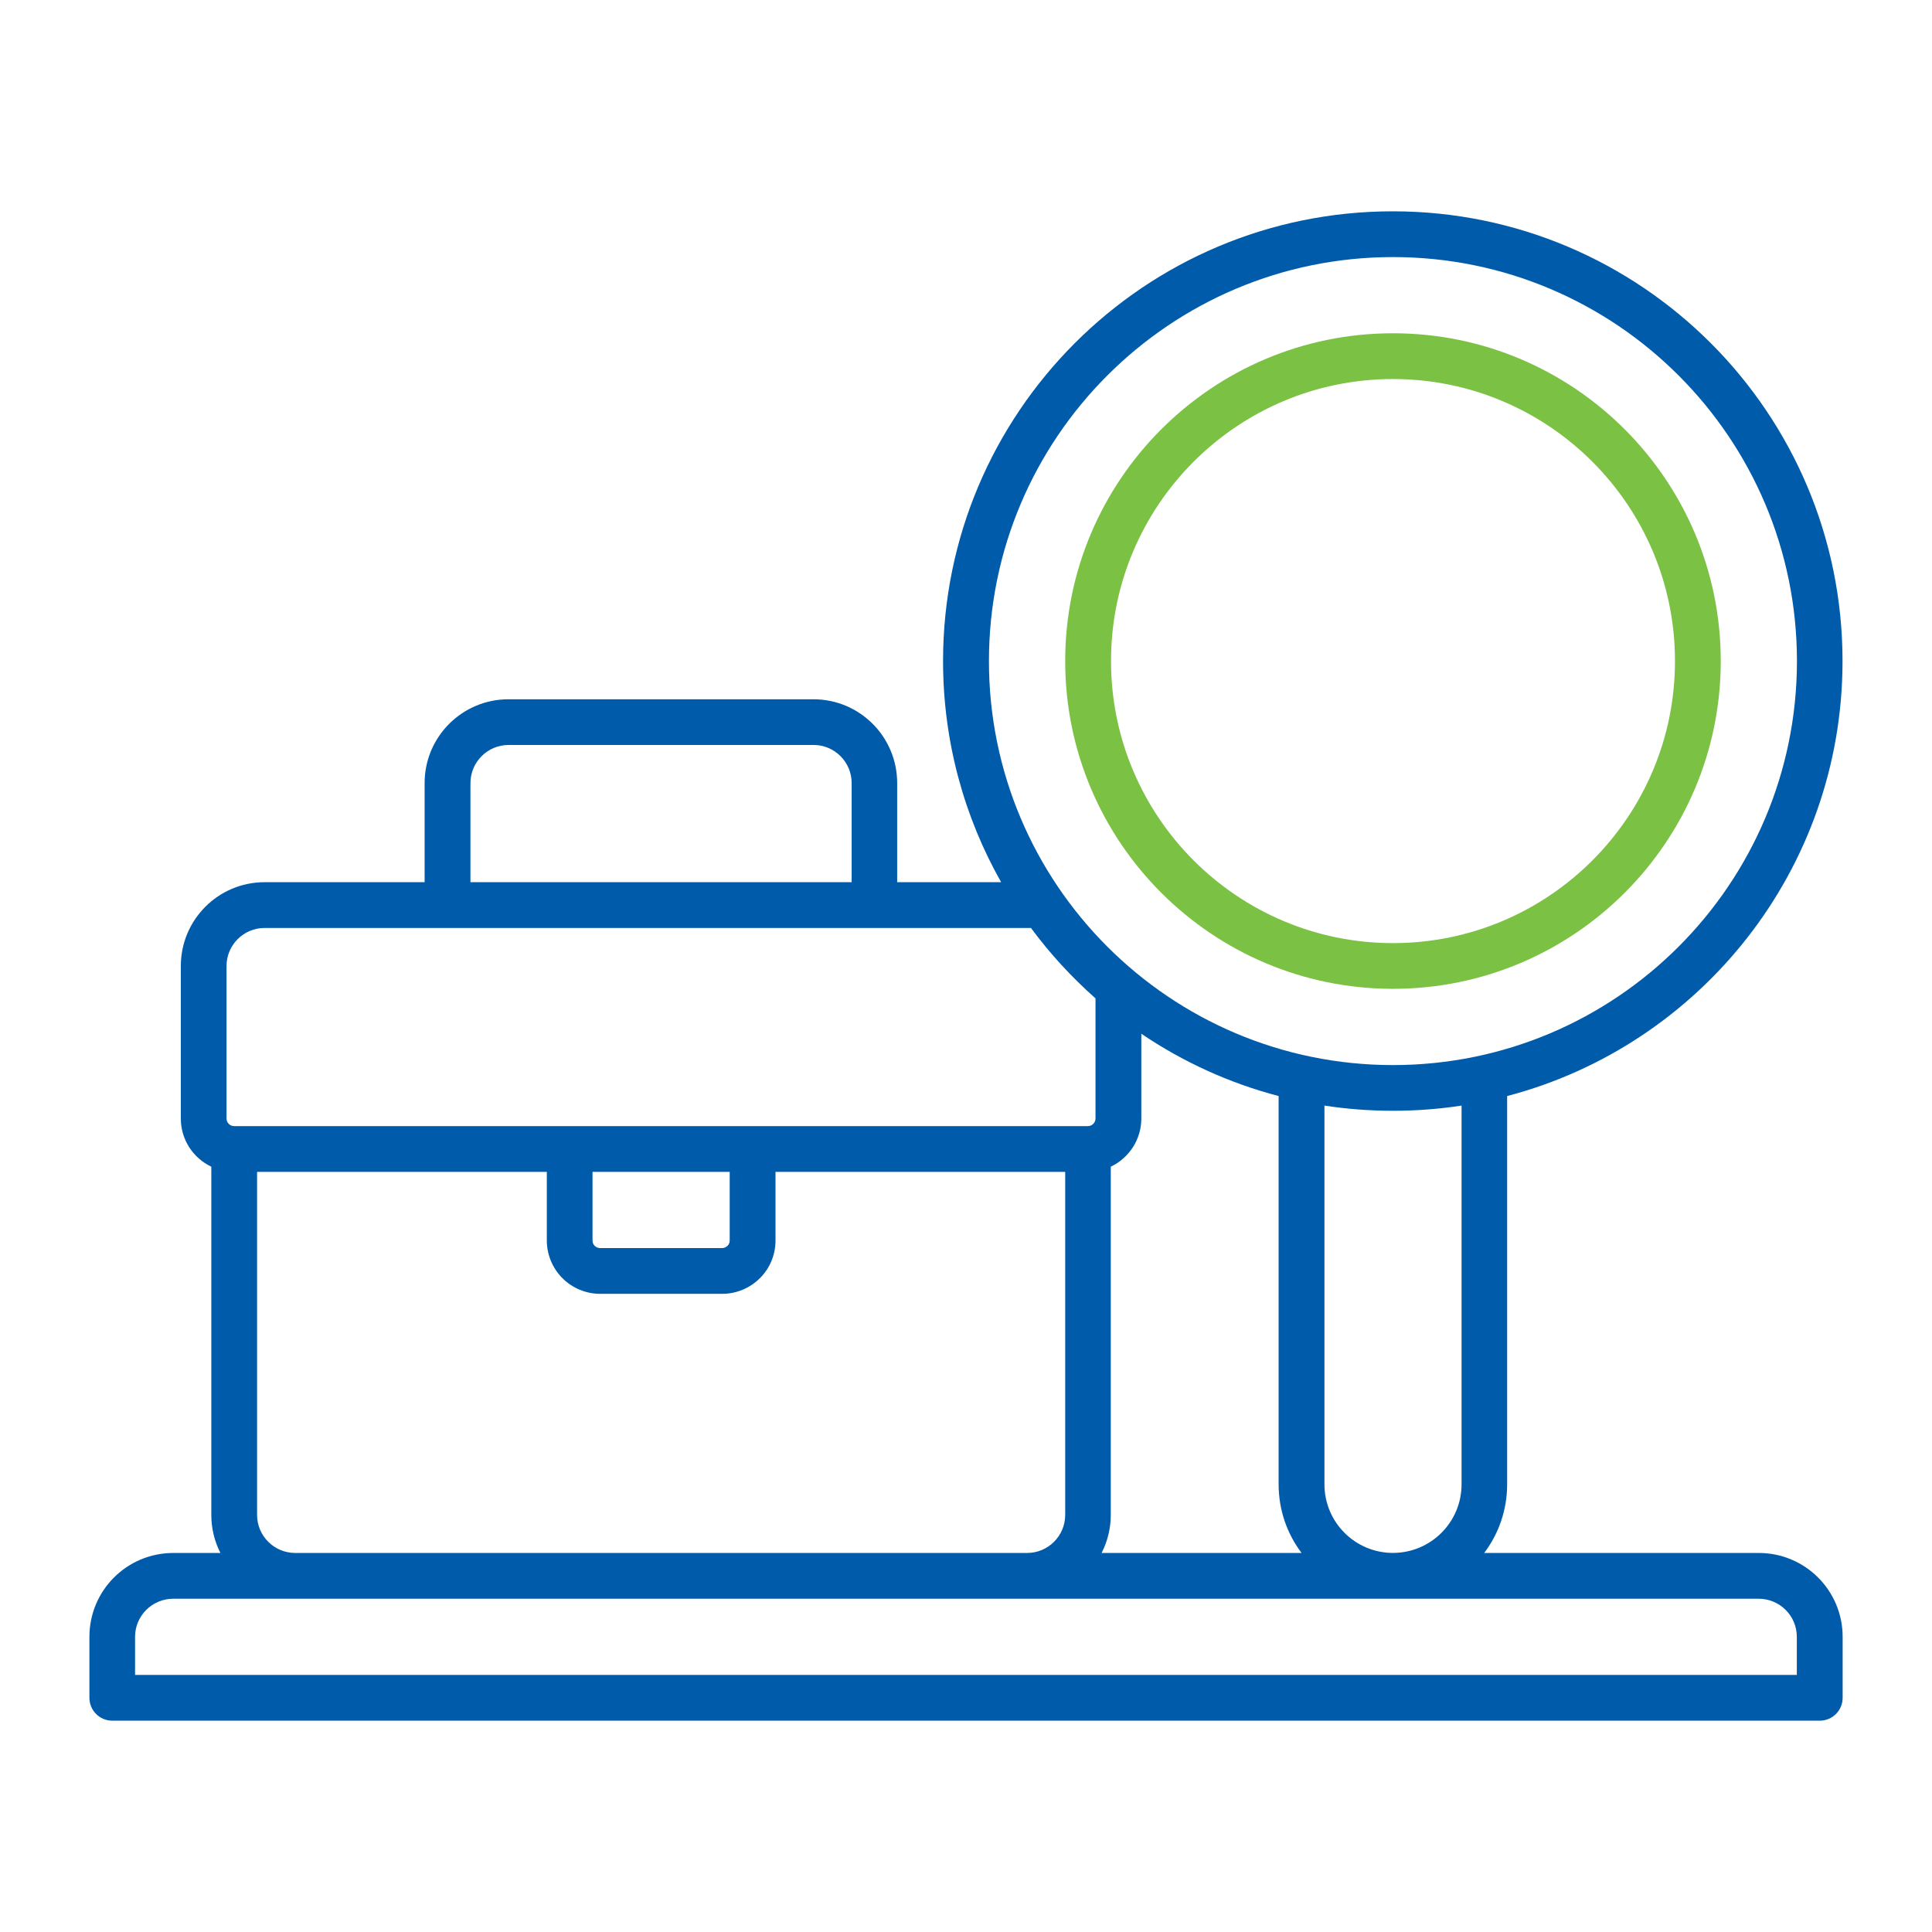 <svg width="32" height="32" viewBox="0 0 32 32" fill="none" xmlns="http://www.w3.org/2000/svg">
<path fill-rule="evenodd" clip-rule="evenodd" d="M29.131 25.722H24.586L24.583 25.722C24.822 25.405 24.963 25.012 24.963 24.585V18.154C28.159 17.316 30.518 14.406 30.518 10.949C30.518 6.838 27.181 3.5 23.069 3.5C18.958 3.5 15.62 6.838 15.62 10.949C15.62 12.28 15.97 13.53 16.582 14.612H14.86V12.97C14.86 12.203 14.239 11.582 13.473 11.582H8.422C7.656 11.582 7.033 12.203 7.033 12.97V14.612H4.382C3.616 14.612 2.995 15.233 2.995 16.001V18.526C2.995 18.878 3.2 19.182 3.5 19.324V25.091C3.5 25.318 3.554 25.533 3.651 25.722H2.87C2.102 25.722 1.481 26.343 1.481 27.111V28.121C1.481 28.331 1.651 28.5 1.859 28.5H30.141C30.35 28.5 30.52 28.331 30.52 28.121V27.111C30.52 26.343 29.898 25.722 29.131 25.722ZM2.87 26.48H29.128C29.478 26.48 29.761 26.763 29.761 27.111V27.742H2.237V27.111C2.237 26.763 2.52 26.48 2.87 26.48ZM21.558 25.722H18.247L18.246 25.722C18.343 25.533 18.398 25.318 18.398 25.091V19.324C18.697 19.182 18.904 18.878 18.904 18.526V17.122C19.589 17.586 20.357 17.939 21.178 18.154V24.585C21.178 25.012 21.319 25.405 21.558 25.722ZM4.383 15.37H17.076C17.39 15.795 17.749 16.186 18.145 16.536V18.526C18.145 18.595 18.088 18.652 18.019 18.652H3.878C3.809 18.652 3.752 18.595 3.752 18.526V16.001C3.752 15.652 4.035 15.37 4.383 15.37ZM4.258 19.41H9.056H9.057V20.546C9.057 20.781 9.151 21.006 9.316 21.171C9.481 21.336 9.706 21.43 9.941 21.43H11.961C12.196 21.43 12.421 21.336 12.586 21.171C12.753 21.006 12.845 20.781 12.845 20.546V19.41H17.643V25.091C17.643 25.44 17.36 25.722 17.011 25.722H4.891C4.541 25.722 4.258 25.44 4.258 25.091V19.41ZM14.106 12.971V14.612H7.792V12.971C7.792 12.622 8.075 12.339 8.425 12.339H13.475C13.824 12.339 14.106 12.622 14.106 12.971ZM23.072 25.721C23.083 25.721 23.093 25.721 23.105 25.722H23.072V25.721ZM24.208 24.585C24.208 25.212 23.699 25.721 23.072 25.721C22.444 25.721 21.937 25.212 21.937 24.585V18.312C22.305 18.369 22.686 18.398 23.072 18.398C23.458 18.398 23.837 18.369 24.208 18.312V24.585ZM9.814 19.41H12.086L12.086 20.546C12.086 20.579 12.074 20.612 12.05 20.634C12.026 20.658 11.993 20.672 11.96 20.672H9.94C9.906 20.672 9.873 20.658 9.849 20.634C9.826 20.612 9.814 20.579 9.814 20.546V19.41ZM16.38 10.949C16.38 7.256 19.379 4.258 23.072 4.258C26.766 4.258 29.763 7.256 29.763 10.949C29.763 14.642 26.766 17.641 23.072 17.641C19.379 17.641 16.38 14.642 16.38 10.949Z" fill="#005CAB"/>
<path fill-rule="evenodd" clip-rule="evenodd" d="M23.072 5.52C26.069 5.52 28.501 7.953 28.501 10.949C28.501 13.945 26.069 16.378 23.072 16.378C20.076 16.378 17.643 13.945 17.643 10.949C17.643 7.953 20.076 5.52 23.072 5.52ZM18.402 10.949C18.402 8.371 20.494 6.278 23.072 6.278C25.65 6.278 27.743 8.371 27.743 10.949C27.743 13.527 25.651 15.621 23.072 15.621C20.495 15.621 18.402 13.527 18.402 10.949Z" fill="#7BC143"/>
</svg>
